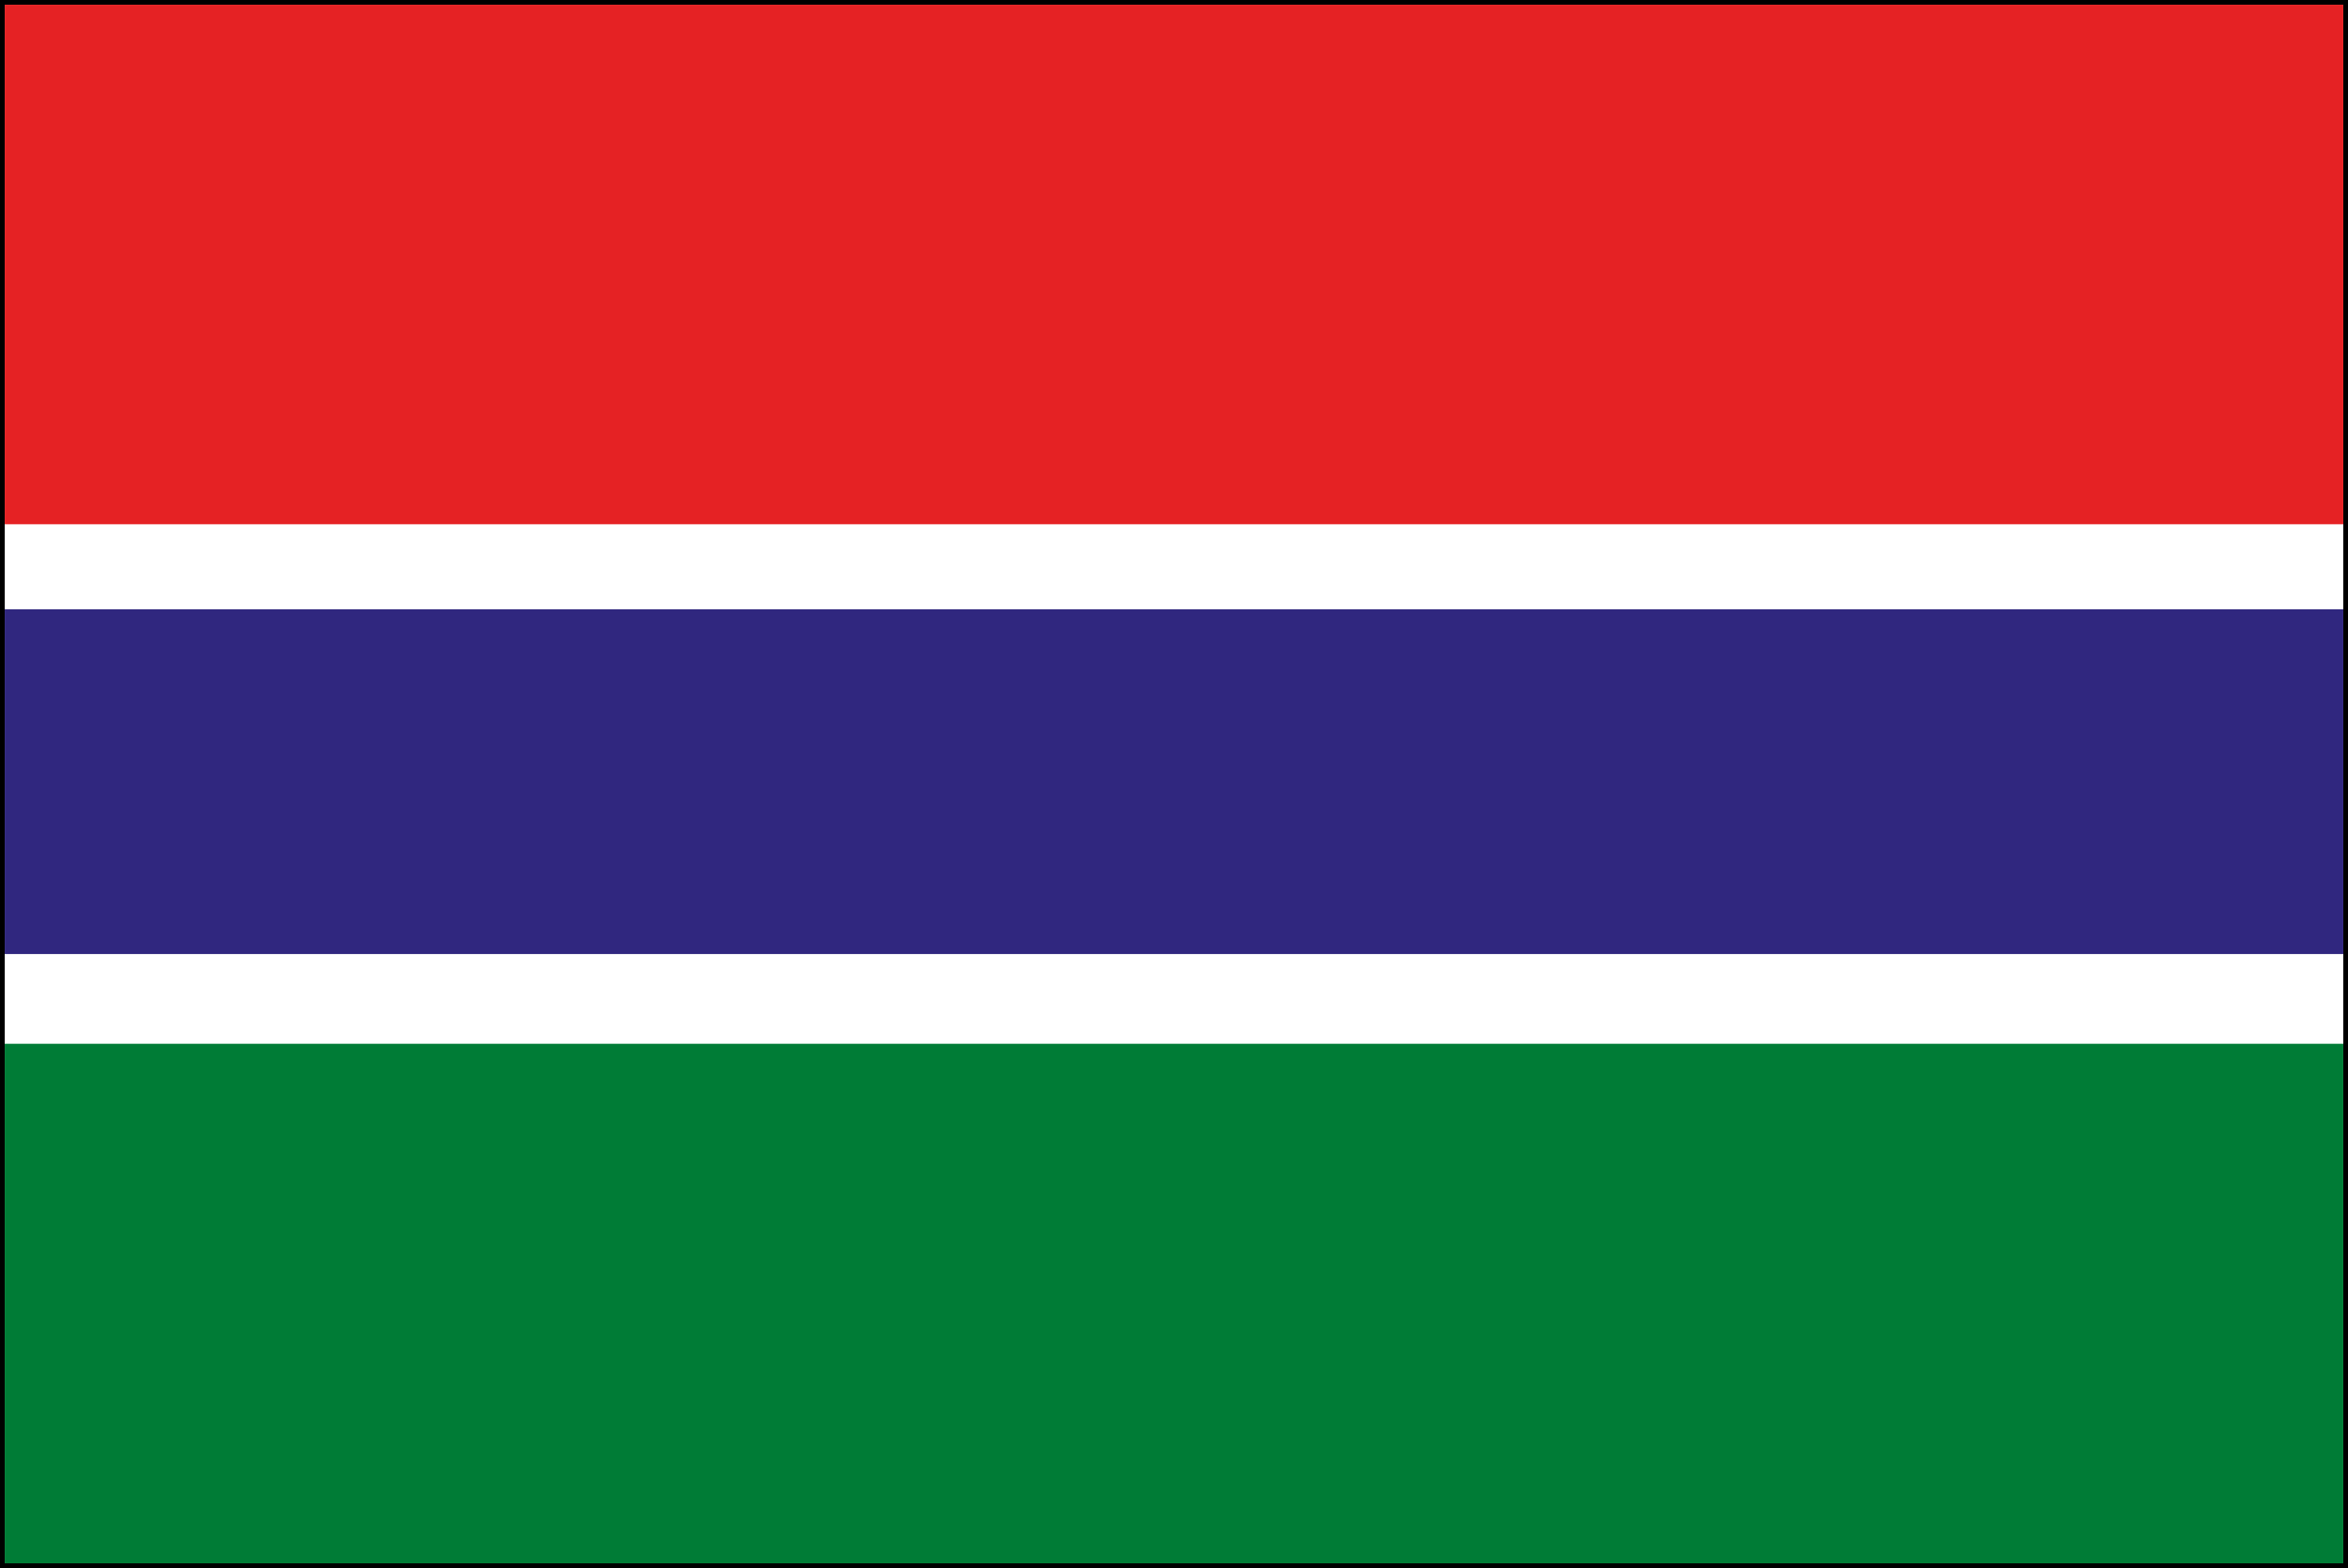 <?xml version="1.0" encoding="utf-8"?>
<!-- Generator: Adobe Illustrator 19.1.0, SVG Export Plug-In . SVG Version: 6.00 Build 0)  -->
<svg version="1.1" id="Layer_1" xmlns="http://www.w3.org/2000/svg" xmlns:xlink="http://www.w3.org/1999/xlink" x="0px" y="0px"
	 viewBox="0 0 49.7 33.2" enable-background="new 0 0 49.7 33.2" xml:space="preserve">
<rect x="0" y="0" width="49.7" height="33.2" fill="#808080" stroke="none"/>
<g>
	<path fill="#FFFFFF" d="M-14,83.6h79.5c3.1,0,5.7-2.6,5.7-5.7V-58.3c0-3.1-2.6-5.7-5.7-5.7H-14c-3.1,0-5.7,2.6-5.7,5.7V78
		C-19.7,81.1-17.1,83.6-14,83.6z"/>
	<path fill="none" stroke="#EDEDED" stroke-width="0.5" stroke-miterlimit="10" d="M-14,83.6h79.5c3.1,0,5.7-2.6,5.7-5.7V-58.3
		c0-3.1-2.6-5.7-5.7-5.7H-14c-3.1,0-5.7,2.6-5.7,5.7V78C-19.7,81.1-17.1,83.6-14,83.6z"/>
	<polygon fill="#FFFFFF" points="49.6,33.1 49.6,33.1 0.1,33.1 0,22.1 0,11.1 0,0.1 49.6,0.1 49.6,11.1 49.6,22.1 49.6,33.1 	"/>
	<path d="M49.6,0.1v11v11v11H0.1v-11v-11v-11H49.6 M49.7,0h-0.1H0.1H0v0.1v11v11v11v0.1h0.1h49.5h0.1v-0.1v-11v-11v-11V0z"/>
	<rect x="0.1" y="0.1" fill="#E52224" width="49.5" height="11"/>
	<rect x="0.1" y="12.9" fill="#30277F" width="49.5" height="7.3"/>
	<rect x="0.1" y="22.1" fill="#007C36" width="49.5" height="11"/>
</g>
</svg>
